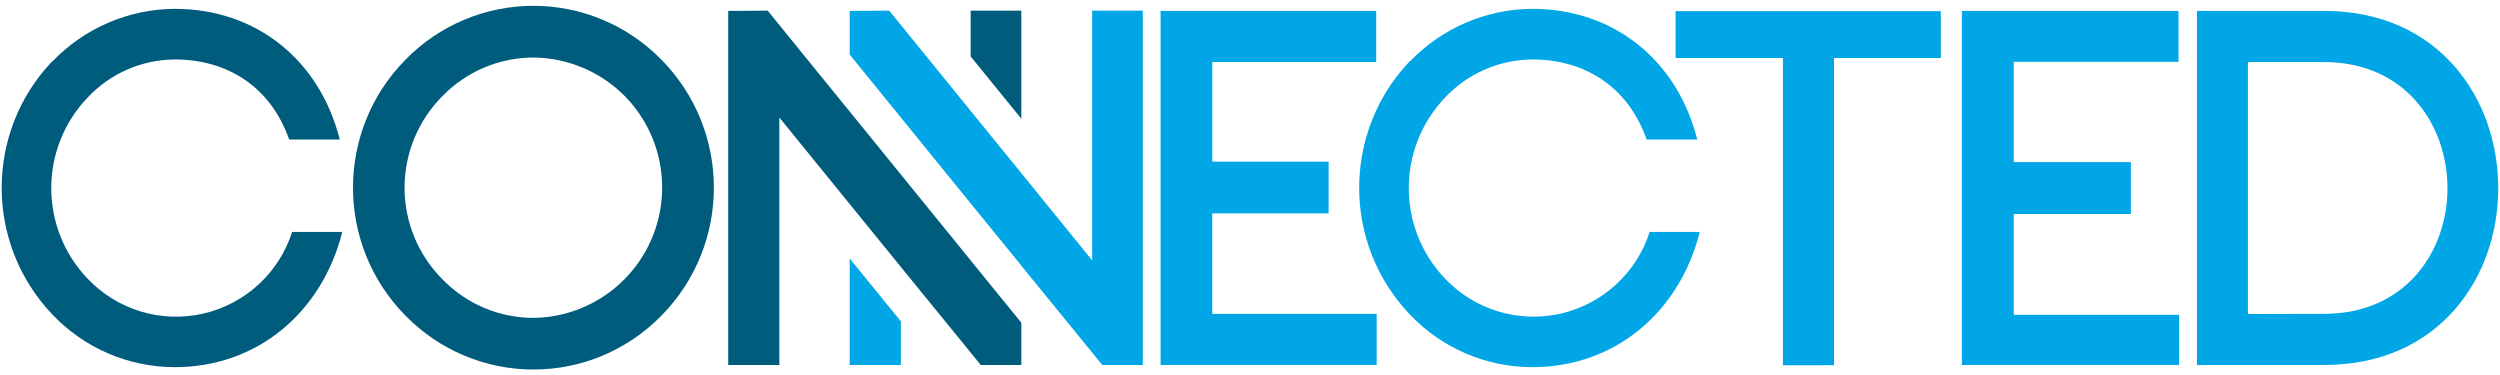 <?xml version="1.0" encoding="UTF-8"?>
<svg width="80px" height="12px" viewBox="0 0 80 12" version="1.1" xmlns="http://www.w3.org/2000/svg" xmlns:xlink="http://www.w3.org/1999/xlink">
    <!-- Generator: Sketch 40.3 (33839) - http://www.bohemiancoding.com/sketch -->
    <title>logo-connected</title>
    <desc>Created with Sketch.</desc>
    <defs></defs>
    <g id="Page-1" stroke="none" stroke-width="1" fill="none" fill-rule="evenodd">
        <g id="logo-connected">
            <path d="M1.673,1.971 C2.697,0.9 4.112,0.291 5.593,0.283 C8.184,0.283 10.224,1.903 10.872,4.464 L9.253,4.464 C8.654,2.762 7.262,1.903 5.593,1.903 C4.537,1.909 3.53,2.349 2.807,3.118 C1.252,4.74 1.252,7.3 2.807,8.921 C3.756,9.92 5.162,10.343 6.504,10.035 C7.847,9.727 8.928,8.734 9.349,7.421 L10.953,7.421 C10.304,9.999 8.232,11.749 5.593,11.749 C4.11,11.748 2.693,11.138 1.673,10.061 C-0.486,7.792 -0.486,4.227 1.673,1.958 L1.673,1.971 Z" id="Shape" fill="#005C7D"></path>
            <path d="M12.98,1.905 C14.057,0.806 15.531,0.186 17.07,0.186 C18.608,0.186 20.082,0.806 21.16,1.905 C23.405,4.177 23.405,7.834 21.16,10.106 C20.082,11.205 18.608,11.825 17.07,11.825 C15.531,11.825 14.057,11.205 12.98,10.106 C10.734,7.834 10.734,4.177 12.98,1.905 L12.98,1.905 Z M19.991,3.073 C19.214,2.291 18.16,1.848 17.059,1.841 C15.966,1.846 14.922,2.29 14.16,3.073 C13.383,3.851 12.946,4.906 12.946,6.007 C12.946,7.107 13.383,8.162 14.16,8.94 C14.922,9.724 15.966,10.168 17.059,10.172 C18.732,10.156 20.234,9.141 20.873,7.594 C21.512,6.046 21.165,4.266 19.991,3.073 L19.991,3.073 Z" id="Shape" fill="#005C7D"></path>
            <polygon id="Shape" fill="#00A6E5" points="38.792 10.043 44.054 10.043 44.054 11.679 37.139 11.679 37.139 0.349 44.039 0.349 44.039 1.986 38.793 1.986 38.793 5.173 42.516 5.173 42.516 6.827 38.792 6.827"></polygon>
            <path d="M45.113,1.971 C46.137,0.9 47.551,0.291 49.032,0.283 C51.623,0.283 53.664,1.903 54.312,4.464 L52.693,4.464 C52.094,2.762 50.702,1.903 49.032,1.903 C47.977,1.909 46.97,2.349 46.246,3.118 C44.692,4.74 44.692,7.3 46.246,8.921 C47.196,9.92 48.602,10.343 49.944,10.035 C51.287,9.727 52.368,8.734 52.789,7.421 L54.393,7.421 C53.744,9.999 51.672,11.749 49.032,11.749 C47.55,11.748 46.133,11.138 45.113,10.061 C42.954,7.792 42.954,4.227 45.113,1.958 L45.113,1.971 Z" id="Shape" fill="#00A6E5"></path>
            <polygon id="Shape" fill="#00A6E5" points="57.053 11.689 57.053 1.856 53.619 1.856 53.619 0.356 62.106 0.356 62.106 1.856 58.689 1.856 58.689 11.687"></polygon>
            <polygon id="Shape" fill="#005C7D" points="31.061 8.332 29.313 6.182 28.828 5.584 28.828 5.584 27.191 3.57 27.191 3.57 26.705 2.974 24.566 0.341 23.303 0.349 23.303 0.536 23.303 11.679 23.303 11.679 24.939 11.679 24.939 11.679 24.939 3.761 26.705 5.933 27.191 6.531 27.191 6.531 28.828 8.543 28.828 8.543 29.313 9.139 31.385 11.679 32.682 11.679 32.682 11.679 32.682 10.326 32.682 10.326 31.061 8.334"></polygon>
            <polygon id="Shape" fill="#005C7D" points="32.682 0.341 32.682 0.341 31.061 0.341 31.061 0.341 31.061 1.806 31.061 1.806 32.682 3.799"></polygon>
            <polygon id="Shape" fill="#00A6E5" points="27.191 11.679 27.191 11.679 28.828 11.679 28.828 11.679 28.828 10.284 28.828 10.284 27.191 8.274"></polygon>
            <polygon id="Shape" fill="#00A6E5" points="34.949 0.341 34.949 0.341 34.949 8.332 33.167 6.139 32.682 5.541 32.682 5.541 31.061 3.549 31.061 3.549 30.576 2.951 28.455 0.341 27.191 0.349 27.191 0.349 27.191 1.748 27.191 1.748 28.828 3.761 28.828 3.761 30.576 5.912 31.061 6.508 31.061 6.508 32.682 8.499 32.682 8.501 33.167 9.098 35.273 11.679 36.57 11.679 36.57 11.679 36.57 0.341 36.57 0.341"></polygon>
            <polygon id="Shape" fill="#00A6E5" points="64.44 10.074 69.731 10.074 69.731 11.679 62.78 11.679 62.78 0.349 69.712 0.349 69.712 1.978 64.44 1.978 64.44 5.188 68.187 5.188 68.187 6.849 64.44 6.849"></polygon>
            <path d="M74.368,0.349 C78.07,0.349 79.944,3.186 79.944,6.022 C79.944,8.859 78.07,11.679 74.368,11.679 L70.303,11.679 L70.303,0.349 L74.368,0.349 Z M74.368,10.043 C76.991,10.043 78.319,8.033 78.319,6.022 C78.319,4.013 76.991,1.986 74.368,1.986 L71.933,1.986 L71.933,10.048 L74.368,10.043 Z" id="Shape" fill="#00A6E5"></path>
        </g>
    </g>
</svg>